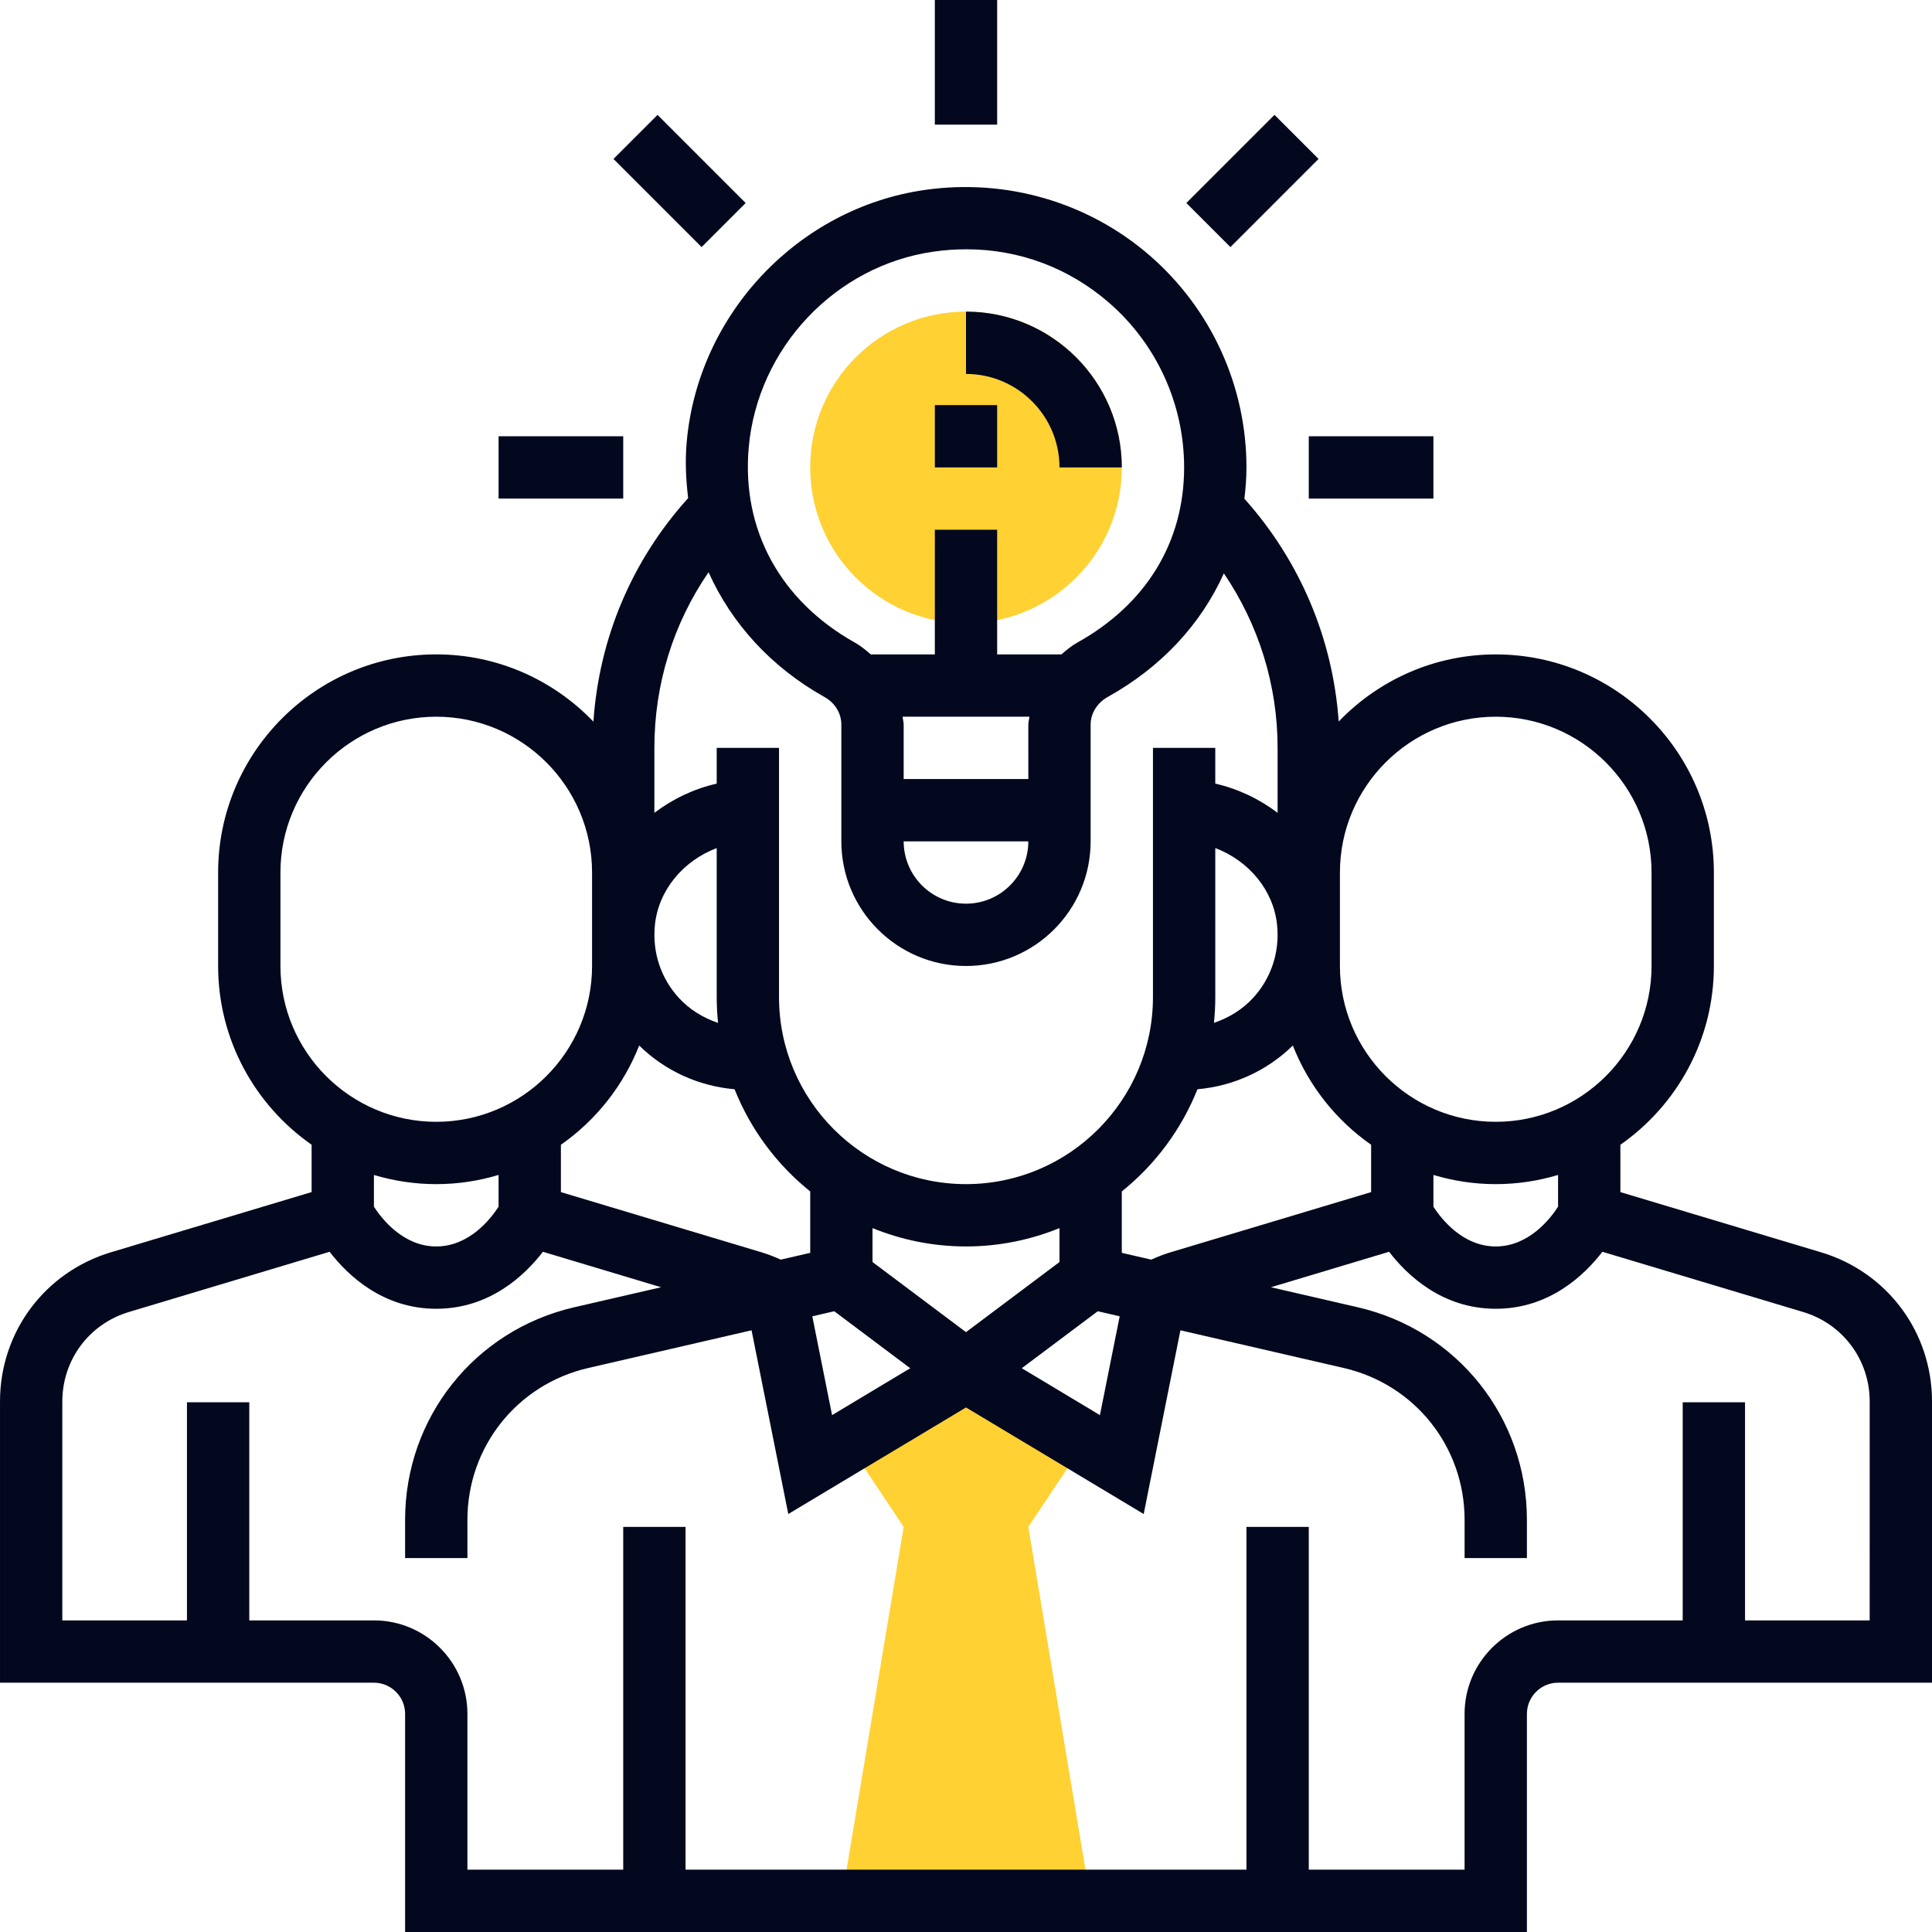 <?xml version="1.0"?>
<svg xmlns="http://www.w3.org/2000/svg" height="512px" viewBox="0 0 496 496" width="512px" class=""><g><path d="m288 120c0 22.09-17.91 40-40 40s-40-17.91-40-40 17.91-40 40-40 40 17.91 40 40zm0 0" fill="#f0bc5e" data-original="#F0BC5E" class="active-path" data-old_color="#f0bc5e" style="fill:#FFD133"/><path d="m280 488-16-96 16-24-32-16-32 16 16 24-16 96zm0 0" fill="#f0bc5e" data-original="#F0BC5E" class="active-path" data-old_color="#f0bc5e" style="fill:#FFD133"/><path d="m240 104h16v16h-16zm0 0" data-original="#000000" class="" data-old_color="#000000" style="fill:#03081E"/><path d="m240 0h16v32h-16zm0 0" data-original="#000000" class="" data-old_color="#000000" style="fill:#03081E"/><path d="m157.492 40.805 11.316-11.312 22.625 22.625-11.312 11.316zm0 0" data-original="#000000" class="" data-old_color="#000000" style="fill:#03081E"/><path d="m128 112h32v16h-32zm0 0" data-original="#000000" class="" data-old_color="#000000" style="fill:#03081E"/><path d="m336 112h32v16h-32zm0 0" data-original="#000000" class="" data-old_color="#000000" style="fill:#03081E"/><path d="m304.57 52.117 22.629-22.625 11.312 11.312-22.625 22.629zm0 0" data-original="#000000" class="" data-old_color="#000000" style="fill:#03081E"/><path d="m272 120h16c0-22.055-17.945-40-40-40v16c13.23 0 24 10.77 24 24zm0 0" data-original="#000000" class="" data-old_color="#000000" style="fill:#03081E"/><path d="m467.496 321.496-51.496-15.449v-12.152c14.488-10.133 24-26.91 24-45.887v-24c0-30.879-25.121-56-56-56-15.832 0-30.129 6.633-40.32 17.23-1.488-21.254-9.926-41.246-24.207-57.199.312-2.641.527-5.312.527-8.039 0-20.879-9.047-40.703-24.832-54.398-15.762-13.68-36.77-19.824-57.688-16.848-32.578 4.637-58.32 31.895-61.191 64.812-.434 4.891-.184 9.641.375 14.312-14.418 15.961-22.848 35.898-24.32 57.387-10.199-10.625-24.496-17.266-40.344-17.266-30.879 0-56 25.121-56 56v24c0 18.984 9.512 35.762 24 45.887v12.152l-51.496 15.449c-17.047 5.121-28.504 20.52-28.504 38.32v72.191h96c4.406 0 8 3.594 8 8v56h288v-56c0-4.406 3.594-8 8-8h96v-72.191c0-17.801-11.457-33.199-28.504-38.312zm-67.496-11.695c-1.984 3.062-7.496 10.199-16 10.199-8.52 0-14.039-7.168-16-10.199v-8.16c5.07 1.52 10.441 2.359 16 2.359s10.93-.84 16-2.359zm-204.504 11.695-51.496-15.449v-12.152c8.984-6.285 16.023-15.133 20.098-25.48 6.621 6.496 15.262 10.426 24.488 11.227 4.125 10.344 10.863 19.367 19.422 26.238v15.762l-7.559 1.742c-1.617-.727-3.266-1.383-4.953-1.887zm-11.152-58.887c-3.816-1.297-7.336-3.426-10.105-6.465-4.605-5.066-6.773-11.648-6.117-18.527.863-9.051 7.27-16.633 15.879-19.891v38.273c0 2.23.121 4.434.344 6.609zm87.656 61.391-24 18-24-18v-8.711c7.414 3.016 15.512 4.711 24 4.711s16.586-1.695 24-4.711zm-57.824 12.633 19.504 14.633-20.062 12.039-5.074-25.367zm67.648 0 5.633 1.297-5.074 25.367-20.062-12.039zm13.734-13.25-7.559-1.742v-15.762c8.551-6.871 15.289-15.895 19.426-26.238 9.215-.809 17.863-4.73 24.484-11.227 4.074 10.348 11.105 19.195 20.098 25.48v12.152l-51.488 15.449c-1.703.504-3.352 1.16-4.961 1.887zm16.441-105.664c8.609 3.266 15.016 10.84 15.879 19.891.656 6.879-1.512 13.461-6.117 18.527-2.77 3.039-6.289 5.168-10.105 6.465.223-2.168.344-4.371.344-6.602zm72-33.719c22.055 0 40 17.945 40 40v24c0 22.055-17.945 40-40 40s-40-17.945-40-40v-24c0-22.055 17.945-40 40-40zm-191.785-69.039c2.242-25.594 22.219-46.777 47.512-50.367 2.809-.402 5.609-.594 8.371-.594 13.504 0 26.254 4.727 36.59 13.688 12.273 10.648 19.312 26.074 19.312 42.312 0 19.152-9.727 35.113-27.391 44.953-1.52.848-2.824 1.934-4.105 3.047h-16.504v-32h-16v32h-16.457c-1.254-1.09-2.52-2.16-4.008-2.992-19.199-10.75-29.16-28.992-27.32-50.047zm71.785 85.039h-32v-14c0-.68-.215-1.32-.273-2h32.555c-.059.688-.281 1.336-.281 2.031zm0 16c0 8.824-7.176 16-16 16s-16-7.176-16-16zm-82.09-69.09c5.891 13.105 15.977 24.32 29.816 32.066 2.633 1.473 4.273 4.16 4.273 7.023v30c0 17.648 14.352 32 32 32s32-14.352 32-32v-29.969c0-2.871 1.68-5.598 4.391-7.102 13.801-7.684 23.945-18.699 29.816-31.73 8.922 13.152 13.793 28.648 13.793 44.801v16.68c-4.68-3.543-10.09-6.152-16-7.504v-9.176h-16v64c0 26.473-21.527 48-48 48s-48-21.527-48-48v-64h-16v9.176c-5.91 1.352-11.32 3.961-16 7.504v-16.68c0-16.406 4.879-31.938 13.91-45.09zm-109.91 101.09v-24c0-22.055 17.945-40 40-40s40 17.945 40 40v24c0 22.055-17.945 40-40 40s-40-17.945-40-40zm40 56c5.559 0 10.93-.84 16-2.359v8.152c-1.984 3.07-7.496 10.207-16 10.207s-14.016-7.145-16-10.199v-8.152c5.07 1.512 10.441 2.352 16 2.352zm368 112h-32v-56h-16v56h-32c-13.23 0-24 10.77-24 24v40h-40v-88h-16v88h-144v-88h-16v88h-40v-40c0-13.23-10.77-24-24-24h-32v-56h-16v56h-32v-56.191c0-10.68 6.871-19.922 17.105-22.984l51.512-15.457c4.656 6.047 13.664 14.633 27.383 14.633s22.727-8.586 27.383-14.633l30.336 9.105-22.312 5.145c-25.559 5.902-43.406 28.344-43.406 54.566v9.816h16v-9.816c0-18.734 12.754-34.758 31.008-38.977l41.938-9.68 9.43 47.168 45.625-27.367 45.617 27.367 9.43-47.168 41.945 9.68c18.254 4.219 31.008 20.242 31.008 38.977v9.816h16v-9.816c0-26.223-17.848-48.664-43.406-54.566l-22.312-5.145 30.336-9.105c4.656 6.047 13.664 14.633 27.383 14.633s22.727-8.586 27.383-14.633l51.52 15.457c10.227 3.062 17.098 12.305 17.098 22.984zm0 0" data-original="#000000" class="" data-old_color="#000000" style="fill:#03081E"/></g> </svg>
